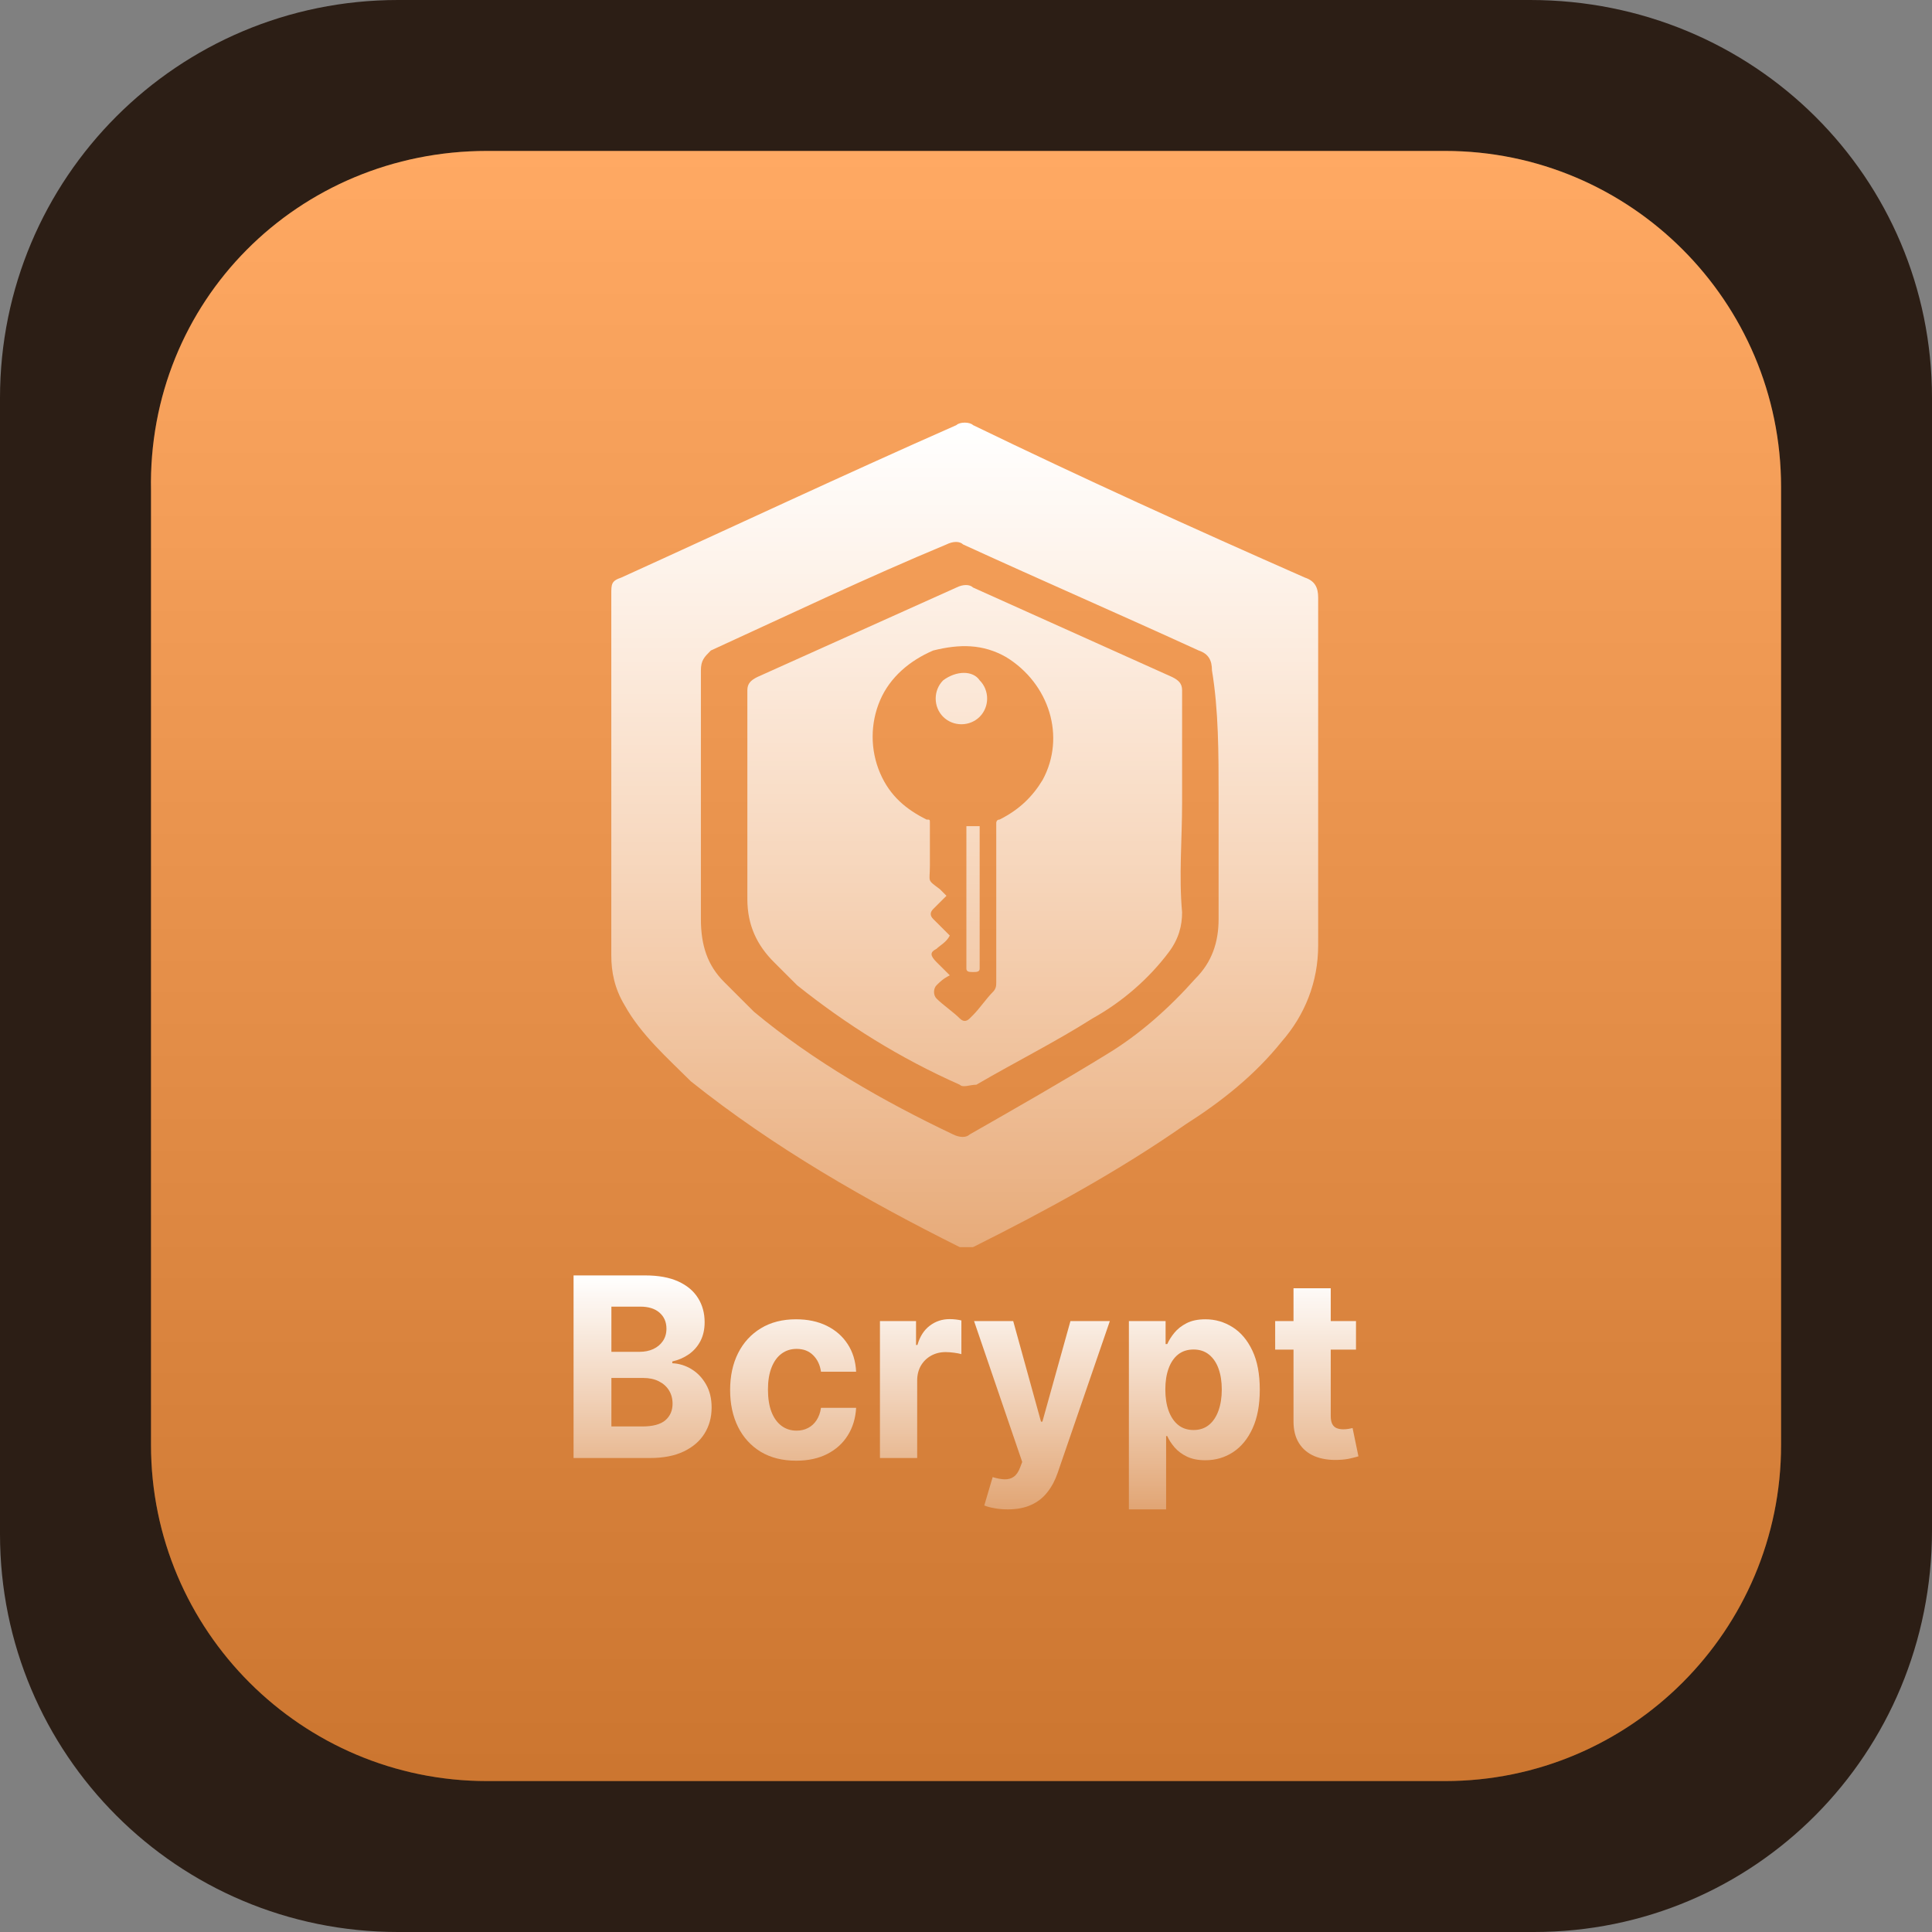 <svg width="256" height="256" viewBox="0 0 256 256" fill="none" xmlns="http://www.w3.org/2000/svg">
<rect x="0" y="0" width="256" height="256" fill="#808080" stroke="none"/>
<path d="M52.736 0H202.752C232.448 0 256 23.552 256 52.736V202.752C256 232.448 232.448 256 203.264 256H52.736C23.552 256 0 232.448 0 203.264V52.736C0 23.552 23.552 0 52.736 0Z" fill="#2C1E15"/>
<path d="M64.538 20H191.471C216.039 20 236 39.962 236 64.531V191.469C236 216.038 216.039 236 191.471 236H64.538C39.971 236 20.01 216.038 20.01 191.469V65.043C19.498 39.962 39.459 20 64.538 20Z" fill="#FF943C"/>
<path d="M64.538 20H191.471C216.039 20 236 39.962 236 64.531V191.469C236 216.038 216.039 236 191.471 236H64.538C39.971 236 20.01 216.038 20.01 191.469V65.043C19.498 39.962 39.459 20 64.538 20Z" fill="url(#paint0_linear_92_987)"/>
<path d="M174.663 79.168C174.663 77.85 174.223 76.972 172.904 76.533C157.953 69.945 143.442 63.357 128.931 56.329C128.491 55.89 127.172 55.89 126.732 56.329C111.781 62.917 96.83 69.945 82.319 76.533C81 76.972 81 77.411 81 78.729C81 86.635 81 94.979 81 102.885C81 110.791 81 118.696 81 126.602C81 128.798 81.44 130.994 82.759 133.19C84.958 137.143 88.475 140.217 91.554 143.292C102.547 152.076 114.859 159.103 127.172 165.252C127.612 165.252 128.491 165.252 128.931 165.252C138.605 160.421 148.279 155.15 157.074 149.001C161.911 145.927 166.308 142.413 169.826 138.021C172.904 134.508 174.663 130.116 174.663 125.284C174.663 109.473 174.663 94.54 174.663 79.168ZM161.471 105.52C161.471 110.791 161.471 116.5 161.471 121.771C161.471 124.845 160.591 127.48 158.393 129.676C154.875 133.629 150.917 137.143 146.52 139.778C140.803 143.292 134.647 146.805 128.491 150.319C128.051 150.758 127.172 150.758 126.292 150.319C117.058 145.927 107.824 140.657 99.909 134.069C98.589 132.751 97.27 131.433 95.951 130.116C93.752 127.92 92.873 125.284 92.873 121.771C92.873 110.791 92.873 99.811 92.873 88.831C92.873 87.513 93.312 87.074 94.192 86.195C104.745 81.364 114.859 76.533 125.413 72.141C126.292 71.701 127.172 71.701 127.612 72.141C138.165 76.972 148.279 81.364 158.832 86.195C160.152 86.635 160.591 87.513 160.591 88.831C161.471 94.101 161.471 99.811 161.471 105.52Z" fill="url(#paint1_linear_92_987)"/>
<path d="M128.052 109.473C128.491 109.473 128.931 109.473 129.81 109.473V109.912V127.92V128.359C129.81 128.798 129.371 128.798 128.931 128.798C128.491 128.798 128.052 128.798 128.052 128.359V127.92V109.473Z" fill="url(#paint2_linear_92_987)"/>
<path d="M129.81 90.148C131.13 91.466 131.13 93.662 129.81 94.98C128.491 96.297 126.292 96.297 124.973 94.98C123.654 93.662 123.654 91.466 124.973 90.148C126.732 88.831 128.931 88.831 129.81 90.148Z" fill="url(#paint3_linear_92_987)"/>
<path d="M156.634 106.399C156.634 101.568 156.634 96.297 156.634 91.466C156.634 90.587 156.194 90.148 155.315 89.709C146.52 85.756 137.726 81.803 128.931 77.85C128.491 77.411 127.612 77.411 126.732 77.85C117.938 81.803 109.143 85.756 100.348 89.709C99.469 90.148 99.029 90.587 99.029 91.466C99.029 100.689 99.029 109.912 99.029 119.136C99.029 122.649 100.348 125.285 102.547 127.481C103.427 128.359 104.746 129.677 105.625 130.555C112.221 135.825 119.257 140.218 127.172 143.731C127.612 144.17 128.491 143.731 129.371 143.731C134.648 140.657 139.924 138.021 144.761 134.947C148.719 132.751 152.237 129.677 154.875 126.163C156.194 124.406 156.634 122.649 156.634 120.893C156.194 116.061 156.634 111.23 156.634 106.399ZM138.165 103.324C136.846 105.52 135.087 107.277 132.449 108.595C132.009 108.595 132.009 109.034 132.009 109.034C132.009 116.061 132.009 123.089 132.009 130.116C132.009 130.555 132.009 130.994 131.569 131.433C130.69 132.312 129.81 133.629 128.931 134.508L128.491 134.947C128.052 135.386 127.612 135.386 127.172 134.947C126.293 134.069 124.973 133.19 124.094 132.312C123.654 131.873 123.654 130.994 124.094 130.555C124.534 130.116 124.973 129.677 125.853 129.237C125.413 128.798 124.534 127.92 124.094 127.481C123.215 126.602 123.215 126.163 124.094 125.724C124.534 125.285 125.413 124.845 125.853 123.967L124.094 122.21L123.654 121.771C123.215 121.332 123.215 120.893 123.654 120.453C124.094 120.014 124.973 119.136 125.413 118.696C124.973 118.257 124.973 118.257 124.534 117.818C122.775 116.5 123.215 116.94 123.215 114.744C123.215 112.987 123.215 111.23 123.215 109.034C123.215 108.595 123.215 108.595 122.775 108.595C120.136 107.277 117.938 105.52 116.619 102.446C115.299 99.371 115.299 95.858 116.619 92.784C117.938 89.709 120.576 87.513 123.654 86.195C127.172 85.317 130.25 85.317 133.328 87.074C139.045 90.587 141.244 97.615 138.165 103.324Z" fill="url(#paint4_linear_92_987)"/>
<path d="M76 193.195V169H85.494C87.238 169 88.693 169.264 89.859 169.792C91.025 170.319 91.9 171.052 92.487 171.989C93.074 172.918 93.367 173.989 93.367 175.202C93.367 176.147 93.182 176.978 92.811 177.695C92.441 178.404 91.931 178.987 91.283 179.444C90.642 179.893 89.909 180.212 89.083 180.401V180.637C89.986 180.676 90.832 180.936 91.619 181.417C92.414 181.897 93.058 182.57 93.552 183.437C94.046 184.295 94.293 185.319 94.293 186.508C94.293 187.792 93.981 188.938 93.356 189.946C92.738 190.947 91.823 191.738 90.612 192.321C89.4 192.904 87.906 193.195 86.131 193.195H76ZM81.013 189.013H85.1C86.497 189.013 87.516 188.741 88.157 188.198C88.798 187.646 89.118 186.914 89.118 186C89.118 185.331 88.96 184.74 88.643 184.228C88.327 183.716 87.875 183.315 87.289 183.023C86.71 182.732 86.019 182.586 85.216 182.586H81.013V189.013ZM81.013 179.125H84.73C85.417 179.125 86.027 179.003 86.559 178.758C87.1 178.506 87.524 178.152 87.833 177.695C88.149 177.238 88.308 176.691 88.308 176.053C88.308 175.179 88.003 174.474 87.393 173.938C86.791 173.403 85.934 173.135 84.823 173.135H81.013V179.125Z" fill="url(#paint5_linear_92_987)"/>
<path d="M105.498 193.55C103.676 193.55 102.11 193.156 100.797 192.368C99.493 191.573 98.489 190.47 97.787 189.06C97.092 187.65 96.745 186.028 96.745 184.193C96.745 182.334 97.096 180.704 97.799 179.302C98.509 177.892 99.516 176.793 100.82 176.006C102.125 175.21 103.676 174.813 105.475 174.813C107.026 174.813 108.385 175.1 109.55 175.675C110.716 176.25 111.638 177.057 112.318 178.097C112.997 179.136 113.371 180.357 113.441 181.759H108.786C108.655 180.853 108.308 180.125 107.744 179.574C107.188 179.014 106.459 178.735 105.556 178.735C104.792 178.735 104.124 178.947 103.553 179.373C102.989 179.79 102.549 180.401 102.233 181.204C101.917 182.007 101.758 182.98 101.758 184.122C101.758 185.28 101.913 186.264 102.221 187.075C102.538 187.887 102.982 188.505 103.553 188.93C104.124 189.356 104.792 189.568 105.556 189.568C106.119 189.568 106.625 189.45 107.073 189.214C107.528 188.978 107.902 188.635 108.196 188.186C108.497 187.729 108.694 187.182 108.786 186.544H113.441C113.363 187.93 112.993 189.151 112.329 190.206C111.673 191.254 110.766 192.073 109.608 192.663C108.45 193.254 107.08 193.55 105.498 193.55Z" fill="url(#paint6_linear_92_987)"/>
<path d="M116.598 193.195V175.049H121.38V178.215H121.565C121.89 177.089 122.434 176.238 123.198 175.663C123.962 175.08 124.842 174.789 125.838 174.789C126.085 174.789 126.351 174.805 126.637 174.836C126.922 174.868 127.173 174.911 127.389 174.966V179.432C127.158 179.361 126.837 179.298 126.428 179.243C126.019 179.188 125.645 179.16 125.305 179.16C124.58 179.16 123.931 179.322 123.36 179.644C122.797 179.959 122.349 180.401 122.017 180.968C121.693 181.535 121.531 182.188 121.531 182.929V193.195H116.598Z" fill="url(#paint7_linear_92_987)"/>
<path d="M133.526 200C132.9 200 132.314 199.949 131.766 199.846C131.225 199.752 130.778 199.63 130.423 199.48L131.534 195.723C132.113 195.904 132.634 196.003 133.097 196.019C133.568 196.034 133.973 195.924 134.313 195.688C134.66 195.452 134.942 195.05 135.158 194.483L135.448 193.715L129.068 175.049H134.255L137.937 188.375H138.122L141.839 175.049H147.06L140.148 195.156C139.816 196.133 139.365 196.983 138.794 197.708C138.23 198.441 137.516 199.004 136.652 199.397C135.787 199.799 134.745 200 133.526 200Z" fill="url(#paint8_linear_92_987)"/>
<path d="M149.584 200V175.049H154.447V178.097H154.667C154.883 177.608 155.196 177.112 155.605 176.608C156.022 176.096 156.562 175.671 157.226 175.332C157.897 174.986 158.731 174.813 159.727 174.813C161.024 174.813 162.22 175.159 163.316 175.852C164.412 176.537 165.288 177.573 165.944 178.959C166.6 180.338 166.928 182.066 166.928 184.146C166.928 186.17 166.608 187.879 165.967 189.273C165.334 190.659 164.47 191.71 163.374 192.427C162.286 193.136 161.066 193.49 159.715 193.49C158.758 193.49 157.944 193.329 157.272 193.006C156.608 192.683 156.064 192.278 155.64 191.789C155.215 191.293 154.891 190.793 154.667 190.289H154.517V200H149.584ZM154.412 184.122C154.412 185.201 154.559 186.142 154.852 186.946C155.146 187.749 155.57 188.375 156.126 188.824C156.682 189.265 157.357 189.486 158.152 189.486C158.955 189.486 159.634 189.261 160.19 188.812C160.746 188.355 161.166 187.725 161.452 186.922C161.745 186.111 161.892 185.177 161.892 184.122C161.892 183.074 161.749 182.153 161.464 181.357C161.178 180.562 160.757 179.94 160.201 179.491C159.646 179.042 158.963 178.817 158.152 178.817C157.349 178.817 156.67 179.034 156.114 179.467C155.566 179.9 155.146 180.515 154.852 181.31C154.559 182.106 154.412 183.043 154.412 184.122Z" fill="url(#paint9_linear_92_987)"/>
<path d="M179.676 175.049V178.829H168.966V175.049H179.676ZM171.397 170.701H176.33V187.619C176.33 188.084 176.399 188.446 176.538 188.706C176.677 188.958 176.87 189.135 177.117 189.237C177.372 189.34 177.665 189.391 177.997 189.391C178.229 189.391 178.46 189.371 178.692 189.332C178.923 189.285 179.101 189.249 179.224 189.226L180 192.971C179.753 193.049 179.406 193.14 178.958 193.242C178.51 193.353 177.966 193.42 177.325 193.443C176.137 193.49 175.095 193.329 174.199 192.959C173.312 192.589 172.621 192.014 172.127 191.234C171.633 190.454 171.39 189.47 171.397 188.28V170.701Z" fill="url(#paint10_linear_92_987)"/>
<defs>
<linearGradient id="paint0_linear_92_987" x1="128.005" y1="20" x2="128.005" y2="236.717" gradientUnits="userSpaceOnUse">
<stop stop-color="white" stop-opacity="0.2"/>
<stop offset="0.99" stop-opacity="0.2"/>
</linearGradient>
<linearGradient id="paint1_linear_92_987" x1="127.538" y1="56.177" x2="127.538" y2="165.295" gradientUnits="userSpaceOnUse">
<stop stop-color="white"/>
<stop offset="1" stop-color="white" stop-opacity="0.3"/>
</linearGradient>
<linearGradient id="paint2_linear_92_987" x1="129.037" y1="56" x2="129.037" y2="165.702" gradientUnits="userSpaceOnUse">
<stop stop-color="white"/>
<stop offset="1" stop-color="white" stop-opacity="0.3"/>
</linearGradient>
<linearGradient id="paint3_linear_92_987" x1="127.628" y1="56" x2="127.628" y2="165.316" gradientUnits="userSpaceOnUse">
<stop stop-color="white"/>
<stop offset="1" stop-color="white" stop-opacity="0.3"/>
</linearGradient>
<linearGradient id="paint4_linear_92_987" x1="127.6" y1="55.228" x2="127.6" y2="166.088" gradientUnits="userSpaceOnUse">
<stop stop-color="white"/>
<stop offset="1" stop-color="white" stop-opacity="0.3"/>
</linearGradient>
<linearGradient id="paint5_linear_92_987" x1="128" y1="169" x2="128" y2="200" gradientUnits="userSpaceOnUse">
<stop stop-color="white"/>
<stop offset="1" stop-color="white" stop-opacity="0.3"/>
</linearGradient>
<linearGradient id="paint6_linear_92_987" x1="128" y1="169" x2="128" y2="200" gradientUnits="userSpaceOnUse">
<stop stop-color="white"/>
<stop offset="1" stop-color="white" stop-opacity="0.3"/>
</linearGradient>
<linearGradient id="paint7_linear_92_987" x1="128" y1="169" x2="128" y2="200" gradientUnits="userSpaceOnUse">
<stop stop-color="white"/>
<stop offset="1" stop-color="white" stop-opacity="0.3"/>
</linearGradient>
<linearGradient id="paint8_linear_92_987" x1="128" y1="169" x2="128" y2="200" gradientUnits="userSpaceOnUse">
<stop stop-color="white"/>
<stop offset="1" stop-color="white" stop-opacity="0.3"/>
</linearGradient>
<linearGradient id="paint9_linear_92_987" x1="128" y1="169" x2="128" y2="200" gradientUnits="userSpaceOnUse">
<stop stop-color="white"/>
<stop offset="1" stop-color="white" stop-opacity="0.3"/>
</linearGradient>
<linearGradient id="paint10_linear_92_987" x1="128" y1="169" x2="128" y2="200" gradientUnits="userSpaceOnUse">
<stop stop-color="white"/>
<stop offset="1" stop-color="white" stop-opacity="0.3"/>
</linearGradient>
</defs>
</svg>
